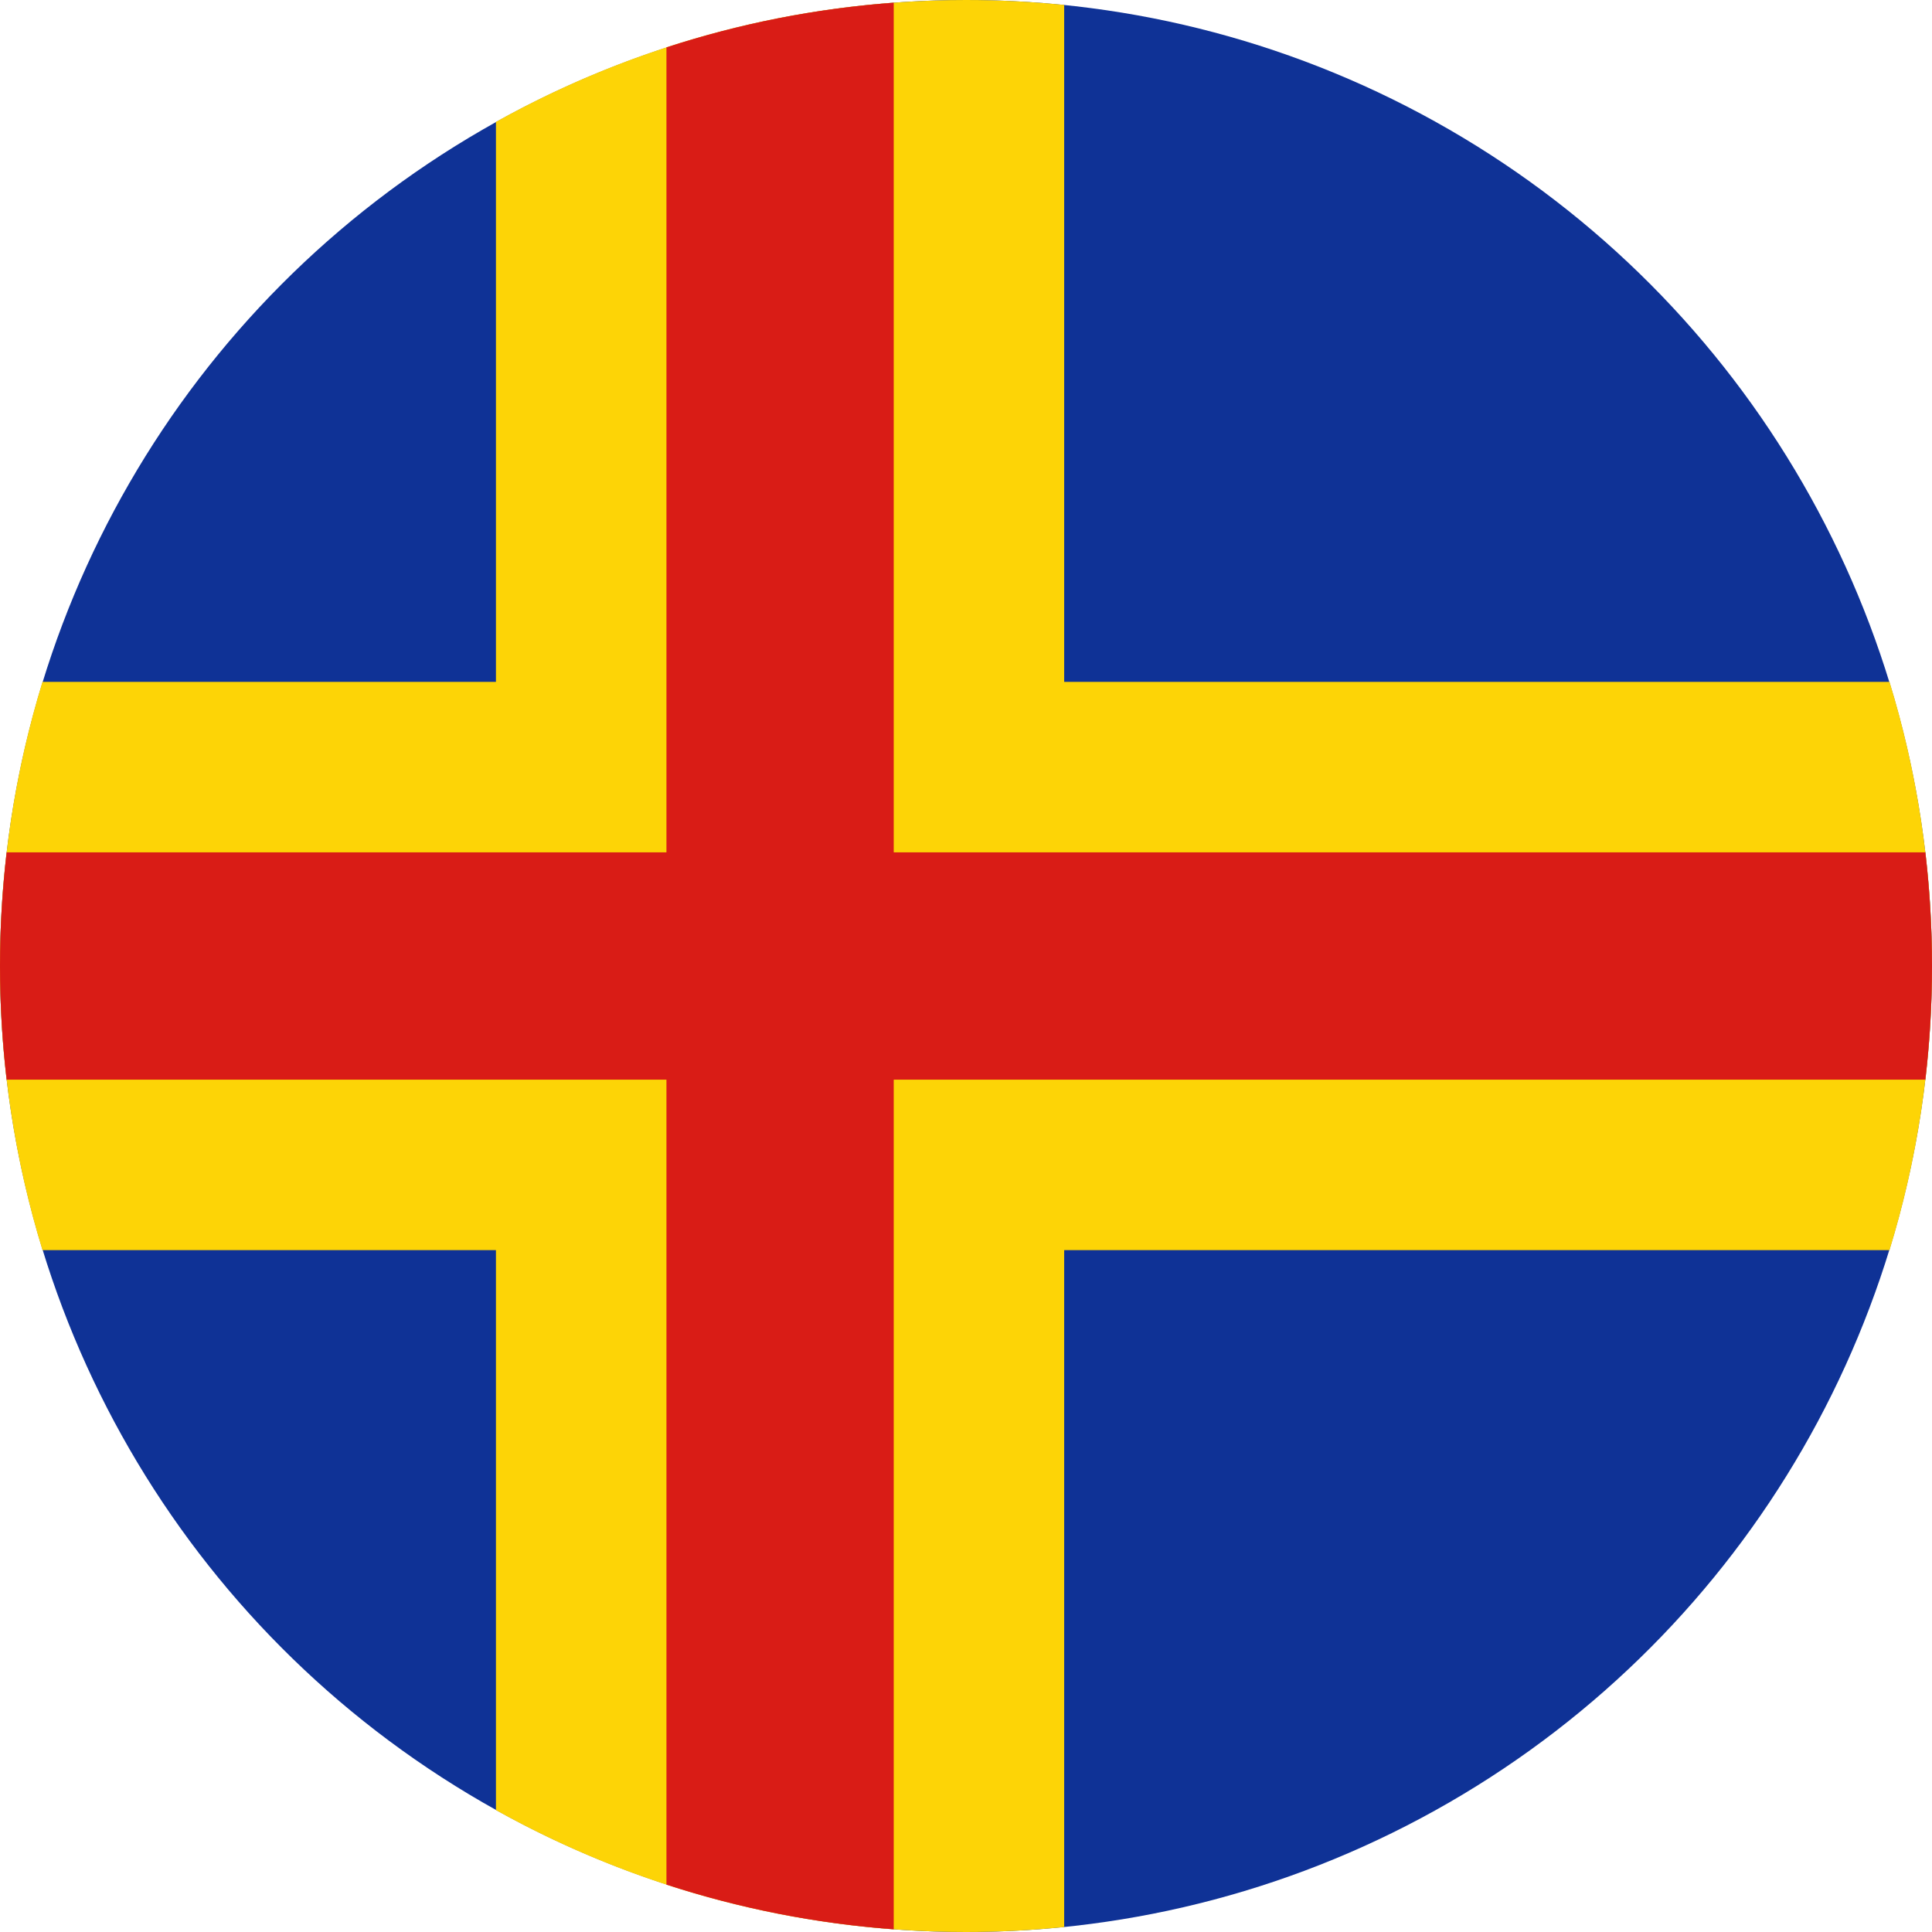 <svg width="120" height="120" viewBox="0 0 120 120" fill="none" xmlns="http://www.w3.org/2000/svg">
<g clip-path="url(#clip0_909_304293)">
<circle cx="60" cy="60" r="60" fill="#0F3296"/>
<path d="M117.363 77.647C119.077 72.068 120 66.142 120 60C120 53.858 119.077 47.932 117.363 42.353H66.098V0.306C64.093 0.104 62.059 0 60 0C49.401 0 39.445 2.748 30.804 7.57V42.353H2.637C0.923 47.932 0 53.858 0 60C0 66.142 0.923 72.068 2.637 77.647H30.804V112.43C39.445 117.252 49.401 120 60 120C62.059 120 64.093 119.896 66.098 119.694V77.647H117.363Z" fill="#FDD406"/>
<path d="M119.589 67.059C119.86 64.744 120 62.388 120 60C120 57.612 119.86 55.257 119.589 52.941L55.511 52.941V0.166C50.619 0.527 45.889 1.476 41.394 2.941V52.941H0.411C0.14 55.257 0 57.612 0 60C0 62.388 0.14 64.744 0.411 67.059H41.394V117.059C45.889 118.524 50.619 119.473 55.511 119.835V67.059L119.589 67.059Z" fill="#D91C16"/>
</g>
<defs>
<clipPath id="clip0_909_304293">
<rect width="120" height="120" fill="white"/>
</clipPath>
</defs>
</svg>
